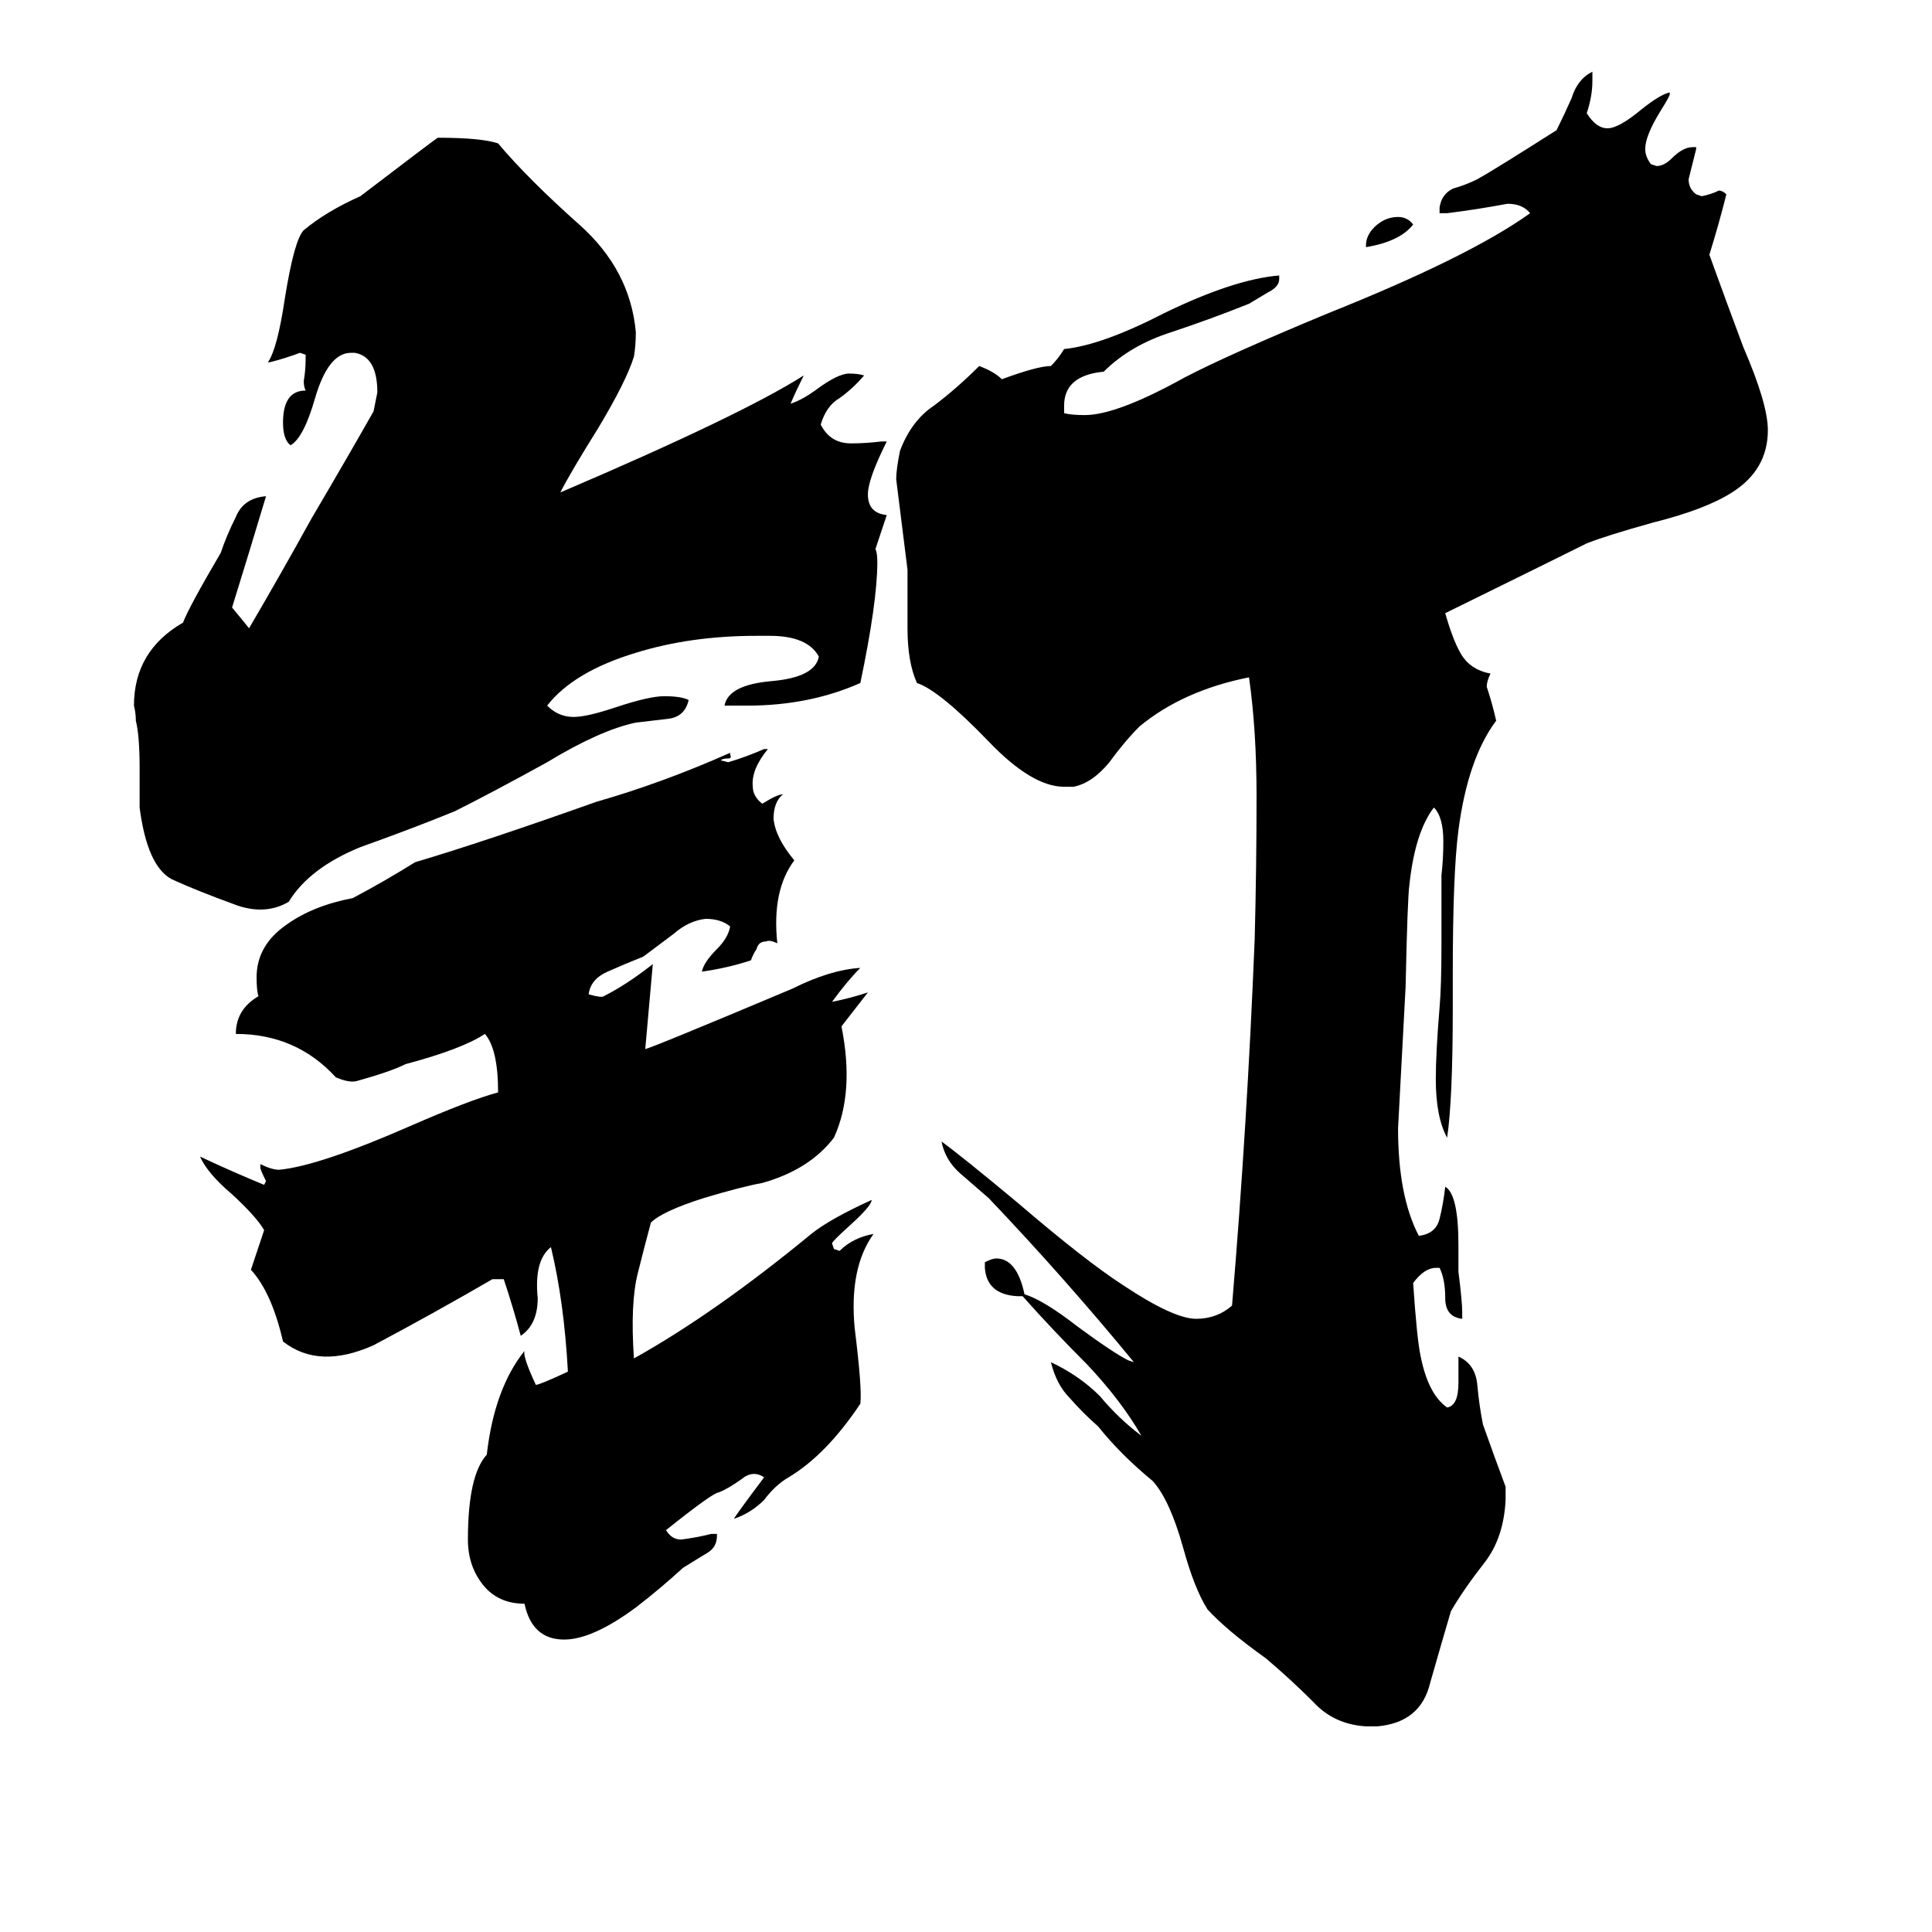 <svg xmlns="http://www.w3.org/2000/svg" viewBox="0 -800 1024 1024">
	<path fill="#000000" d="M463 -146Q450 -128 453 -96Q457 -64 456 -56Q438 -29 418 -17Q411 -13 405 -5Q398 2 389 5Q390 3 405 -17Q399 -21 393 -16Q386 -11 381 -9Q378 -9 353 11Q356 16 361 16Q369 15 377 13H380V14Q380 20 375 23Q370 26 362 31Q350 42 337 52Q314 69 299 69Q282 69 278 50Q264 50 256 40Q248 30 248 16Q248 -18 258 -29Q262 -64 278 -84Q277 -81 284 -66Q286 -66 301 -73Q299 -110 292 -139Q283 -132 285 -112Q285 -98 276 -92Q272 -107 267 -122H261Q230 -104 198 -87Q169 -74 150 -89Q144 -115 133 -127L140 -148Q136 -155 123 -167Q110 -178 106 -187Q123 -179 140 -172L141 -174Q138 -180 138 -181V-183Q144 -180 148 -180Q169 -182 217 -203Q249 -217 264 -221Q264 -244 257 -252Q245 -244 215 -236Q207 -232 189 -227Q185 -226 178 -229Q157 -252 125 -252Q125 -265 137 -272Q136 -275 136 -282Q136 -299 152 -310Q166 -320 187 -324Q204 -333 220 -343Q257 -354 316 -375Q351 -385 387 -401V-400Q388 -398 386 -398Q383 -398 382 -397L386 -396Q396 -399 405 -403H407Q398 -392 399 -383Q399 -378 404 -374Q412 -379 415 -379Q410 -375 410 -366Q411 -356 421 -344Q409 -328 412 -300Q408 -302 406 -301Q402 -301 401 -297Q399 -294 398 -291Q386 -287 372 -285Q373 -290 380 -297Q386 -303 387 -309Q382 -313 374 -313Q365 -312 357 -305Q349 -299 341 -293Q331 -289 322 -285Q313 -281 312 -273Q319 -271 320 -272Q332 -278 346 -289Q344 -266 342 -244Q344 -244 420 -276Q440 -286 456 -287Q449 -280 441 -269Q451 -271 460 -274Q453 -265 446 -256Q453 -221 442 -197Q429 -180 404 -173Q393 -171 373 -165Q351 -158 345 -152Q342 -141 338 -125Q334 -109 336 -80Q379 -104 430 -146Q440 -154 462 -164Q462 -161 451 -151Q441 -142 441 -141L442 -138L445 -137Q452 -144 463 -146ZM470 -527Q467 -518 464 -509Q465 -507 465 -502Q465 -481 456 -438Q429 -426 396 -426H384Q386 -437 409 -439Q432 -441 434 -452Q428 -463 408 -463H401Q366 -463 337 -454Q304 -444 290 -426Q296 -420 304 -420Q311 -420 326 -425Q344 -431 352 -431Q361 -431 365 -429Q363 -420 354 -419Q345 -418 337 -417Q318 -413 290 -396Q261 -380 241 -370Q219 -361 191 -351Q164 -340 153 -322Q141 -315 126 -320Q104 -328 91 -334Q78 -341 74 -372V-393Q74 -410 72 -418Q72 -422 71 -426Q71 -455 97 -470Q100 -478 117 -507Q120 -516 125 -526Q129 -536 141 -537Q132 -507 123 -478Q128 -472 132 -467Q149 -496 165 -525Q185 -559 198 -582Q199 -587 200 -592Q200 -611 188 -613H186Q174 -613 167 -589Q161 -568 154 -564Q150 -567 150 -576Q150 -593 162 -593Q161 -595 161 -598Q162 -604 162 -610V-612L159 -613Q151 -610 143 -608H142Q147 -615 151 -642Q156 -673 161 -678Q173 -688 191 -696Q229 -725 232 -727Q255 -727 264 -724Q280 -705 307 -681Q334 -657 337 -624Q337 -617 336 -611Q332 -598 317 -573Q302 -549 297 -539Q393 -580 426 -601Q422 -593 419 -586Q425 -588 432 -593Q444 -602 450 -602Q455 -602 458 -601Q452 -594 445 -589Q438 -585 435 -575Q440 -565 451 -565Q459 -565 467 -566H470Q460 -546 460 -538Q460 -528 470 -527ZM937 -572Q937 -551 918 -539Q904 -530 876 -523Q851 -516 841 -512Q827 -505 766 -475Q770 -461 774 -454Q779 -445 790 -443Q788 -439 788 -436Q791 -427 793 -418Q778 -398 773 -360Q770 -337 770 -284V-266Q770 -217 767 -197Q761 -208 761 -228Q761 -242 763 -266Q764 -277 764 -300V-336Q765 -345 765 -354Q765 -367 760 -372Q750 -359 747 -331Q746 -324 745 -277Q743 -239 741 -202Q741 -166 752 -145Q761 -146 763 -154Q765 -162 766 -171Q773 -167 773 -140V-126Q775 -110 775 -105V-101Q766 -102 766 -112Q766 -122 763 -128H761Q755 -128 749 -120Q751 -90 753 -81Q757 -61 767 -54Q773 -55 773 -67V-81Q782 -77 783 -66Q784 -55 786 -45Q792 -28 798 -12V-5Q797 15 787 28Q776 42 769 54Q764 71 758 92Q753 113 730 115H724Q707 114 696 102Q684 90 671 79Q650 64 640 53Q633 42 627 20Q620 -5 611 -15Q594 -29 582 -44Q574 -51 567 -59Q560 -66 557 -78Q572 -71 583 -60Q593 -48 605 -39Q594 -58 576 -77Q558 -95 542 -113H539Q523 -114 522 -128V-131Q526 -133 528 -133Q539 -133 543 -114Q553 -111 571 -97Q590 -83 598 -79L601 -78Q564 -123 524 -165Q517 -171 509 -178Q501 -185 499 -195Q510 -187 540 -162Q575 -132 595 -119Q622 -101 634 -101Q645 -101 653 -108Q661 -203 665 -302Q666 -340 666 -378Q666 -413 662 -441Q627 -434 604 -415Q596 -407 588 -396Q579 -385 569 -383H564Q547 -383 524 -407Q498 -434 486 -438Q481 -449 481 -467V-498Q478 -522 475 -546Q475 -551 477 -561Q483 -577 495 -585Q507 -594 519 -606Q527 -603 531 -599Q550 -606 557 -606Q561 -610 564 -615Q584 -617 617 -634Q654 -652 678 -654V-652Q678 -648 672 -645Q667 -642 662 -639Q642 -631 621 -624Q599 -617 585 -603Q564 -601 564 -585V-581Q568 -580 575 -580Q592 -580 628 -600Q651 -612 704 -634Q779 -664 811 -687Q807 -692 799 -692Q783 -689 767 -687H763V-690Q764 -697 770 -700Q777 -702 783 -705Q792 -710 825 -731Q829 -739 833 -748Q836 -758 844 -762V-757Q844 -749 841 -740Q846 -732 852 -732Q858 -732 870 -742Q880 -750 885 -751V-750Q885 -749 880 -741Q872 -728 872 -721Q872 -717 875 -713L878 -712Q882 -712 886 -716Q892 -722 897 -722H899V-721Q897 -713 895 -705Q895 -700 899 -697L902 -696Q907 -697 911 -699Q913 -699 915 -697Q911 -681 906 -665Q915 -640 924 -616Q937 -586 937 -572ZM749 -681Q742 -672 724 -669V-670Q724 -676 730 -681Q735 -685 741 -685Q746 -685 749 -681Z"/>
</svg>